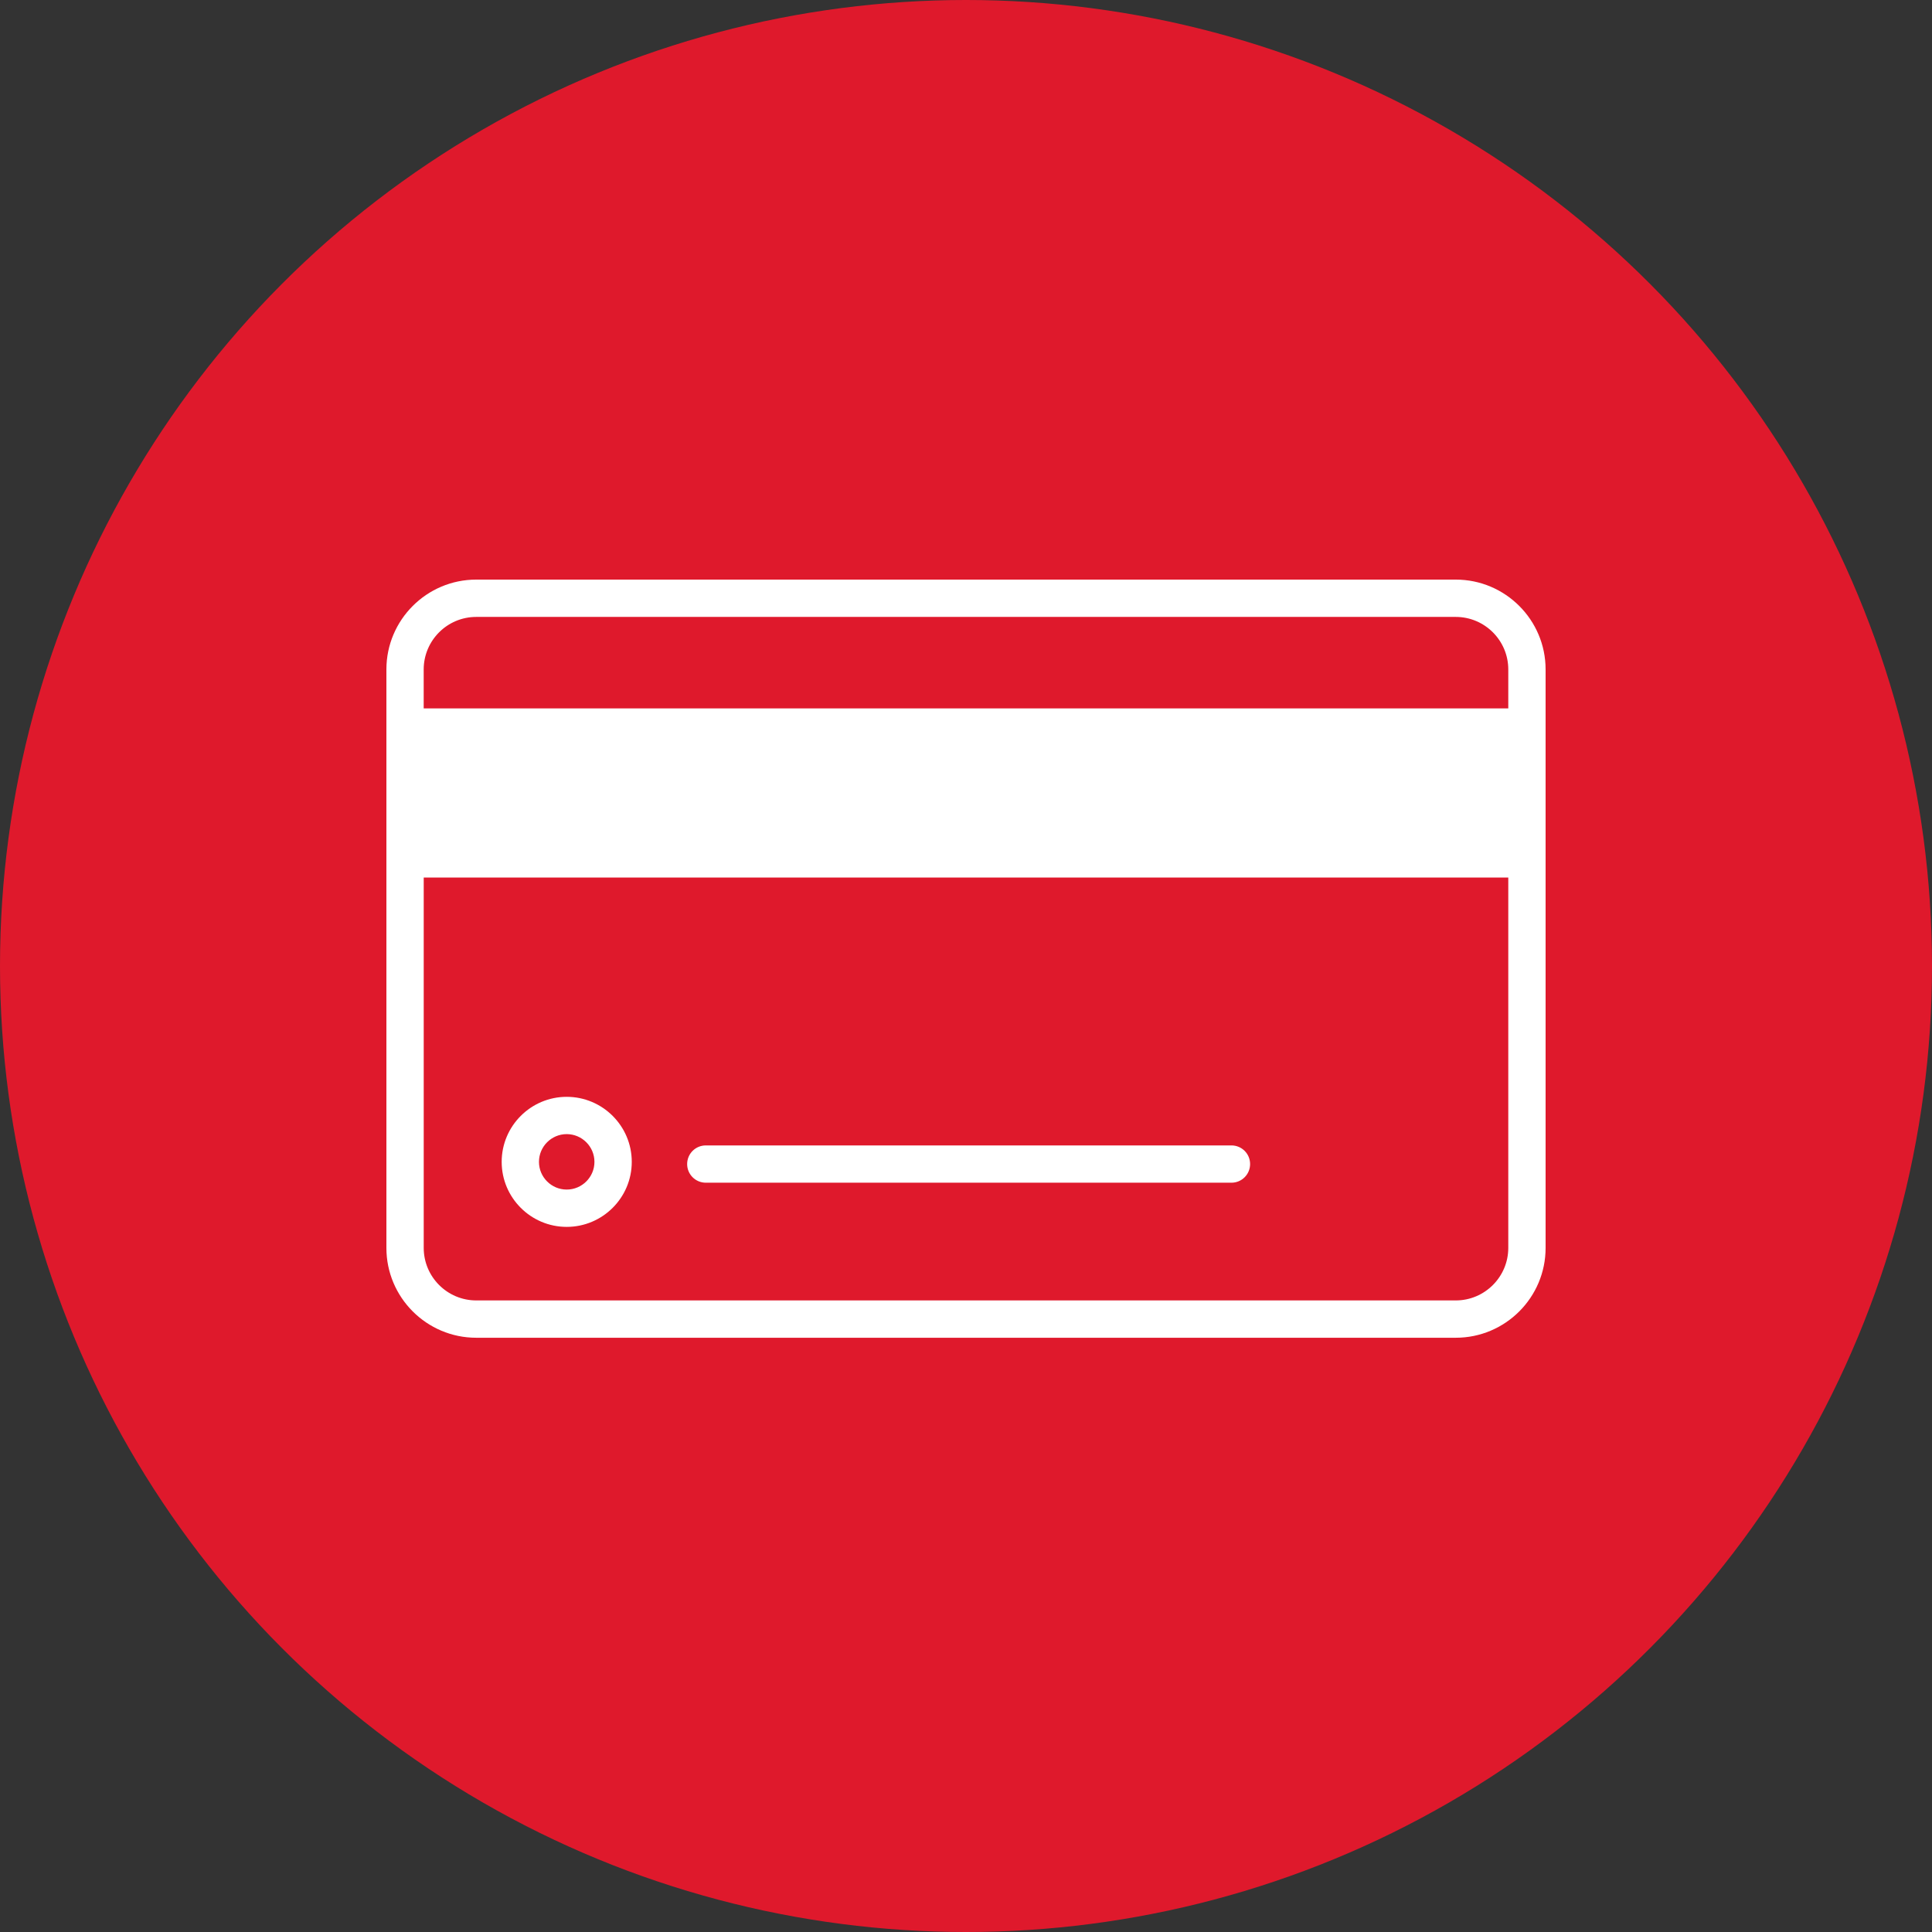 <?xml version="1.0" encoding="UTF-8"?> <svg xmlns="http://www.w3.org/2000/svg" width="60" height="60" viewBox="0 0 60 60" fill="none"><rect x="0" y="0" width="60" height="60" fill="#333333" stroke="none"/> <circle cx="30" cy="30" r="30" fill="#DF192C"></circle> <path d="M45.21 18H14.79C13.252 18 12 19.252 12 20.79V22.655V26.673V38.755C12 40.294 13.252 41.545 14.79 41.545H45.21C46.749 41.545 48 40.294 48 38.755V26.673V22.655V20.79C48 19.252 46.749 18 45.21 18ZM13.158 20.79C13.159 19.89 13.89 19.159 14.79 19.159H45.21C46.109 19.159 46.841 19.891 46.841 20.79V22.076H13.158V20.79ZM46.841 38.755C46.841 39.654 46.109 40.386 45.21 40.386H14.79C13.891 40.386 13.159 39.654 13.159 38.755V27.252H46.841V38.755ZM46.841 26.094H13.159V23.234H46.841V26.094Z" fill="white"></path> <path d="M17.599 38.102C18.714 38.102 19.62 37.196 19.62 36.083C19.62 34.969 18.714 34.063 17.599 34.063C16.486 34.063 15.58 34.969 15.58 36.083C15.58 37.196 16.486 38.102 17.599 38.102ZM17.599 35.221C18.074 35.221 18.461 35.608 18.461 36.083C18.461 36.557 18.074 36.943 17.599 36.943C17.125 36.943 16.738 36.557 16.738 36.083C16.738 35.608 17.125 35.221 17.599 35.221Z" fill="white"></path> <path d="M21.92 36.73H38.244C38.564 36.73 38.823 36.471 38.823 36.151C38.823 35.831 38.564 35.572 38.244 35.572H21.92C21.599 35.572 21.34 35.831 21.34 36.151C21.34 36.471 21.599 36.73 21.92 36.73Z" fill="white"></path> <rect x="13" y="22" width="35" height="5" fill="white"></rect> </svg> 